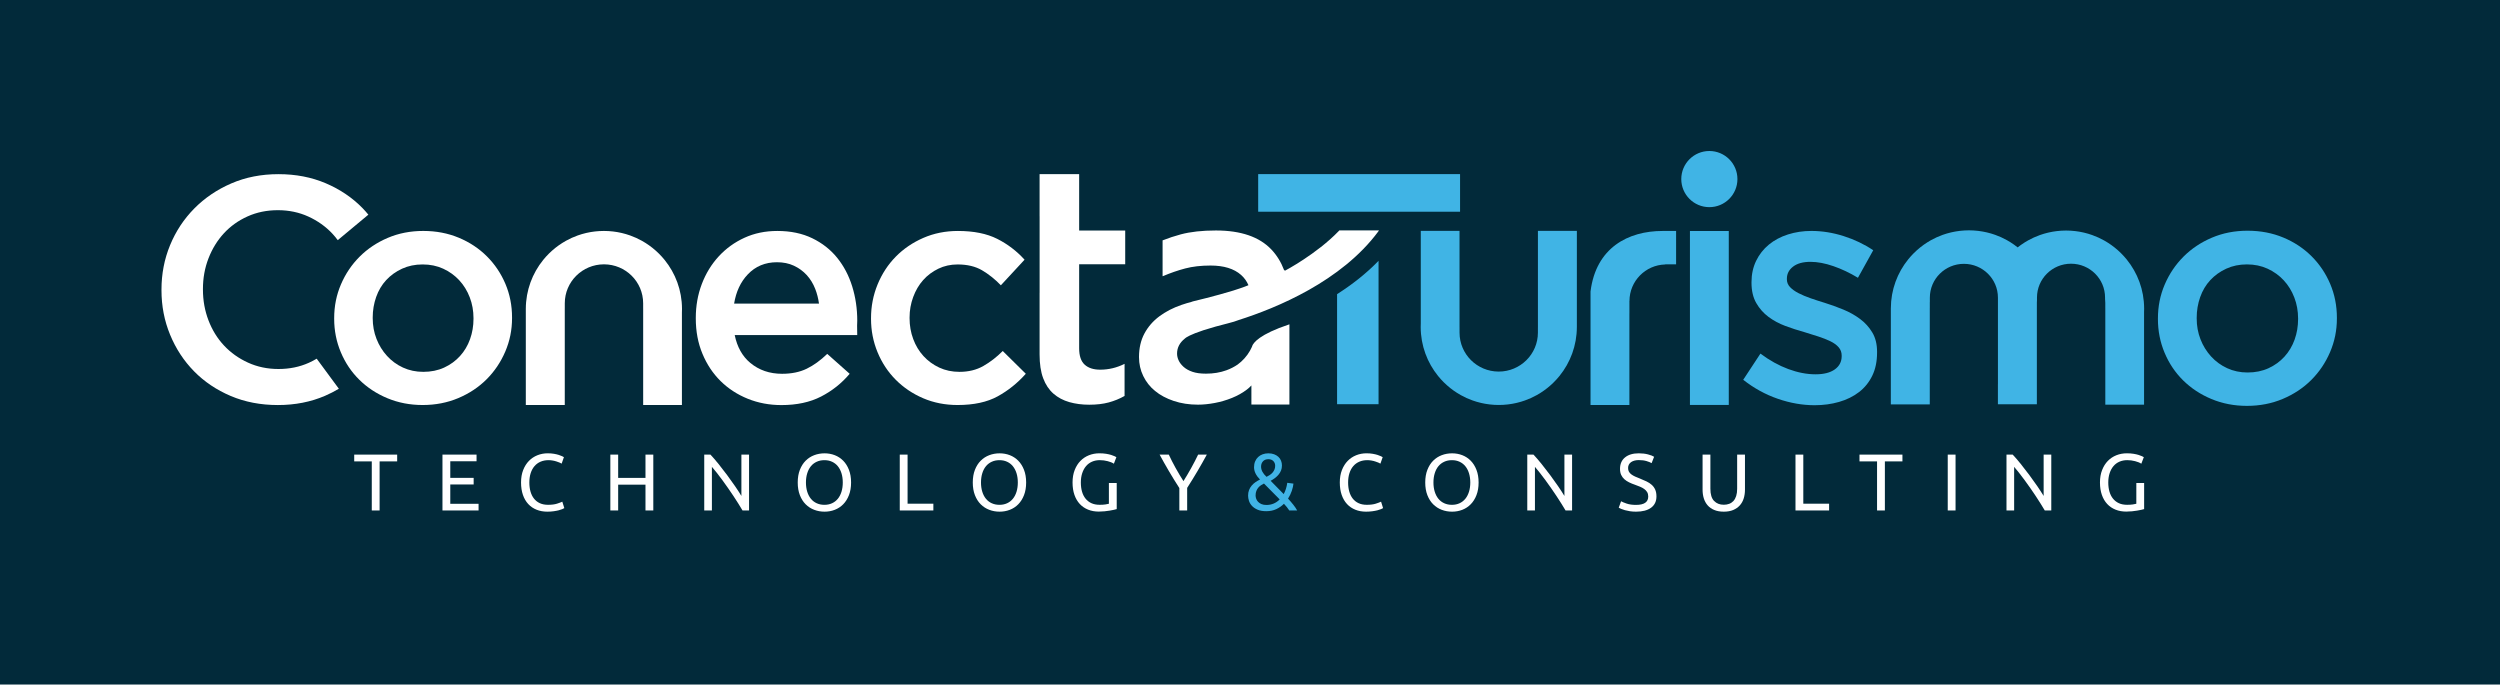 <svg xmlns="http://www.w3.org/2000/svg" xmlns:xlink="http://www.w3.org/1999/xlink" id="Capa_1" x="0px" y="0px" width="295px" height="80.779px" viewBox="0 0 295 80.779" xml:space="preserve">
<rect fill="#022A3A" width="295" height="80.779"></rect>
<path fill="#FFFFFF" d="M37.37,42.324c-0.296,0.176-0.604,0.34-0.927,0.485c-1.087,0.489-2.28,0.733-3.579,0.733  c-1.3,0-2.499-0.25-3.597-0.752c-1.1-0.501-2.042-1.172-2.829-2.014c-0.787-0.84-1.399-1.83-1.836-2.972  c-0.438-1.142-0.655-2.353-0.655-3.632v-0.075c0-1.28,0.217-2.483,0.655-3.613c0.438-1.128,1.043-2.113,1.817-2.954  c0.774-0.839,1.705-1.504,2.792-1.993c1.086-0.49,2.28-0.735,3.579-0.735s2.498,0.251,3.597,0.753  c1.099,0.503,2.042,1.173,2.829,2.013c0.228,0.244,0.439,0.501,0.639,0.771l3.613-3.008c-0.226-0.271-0.458-0.537-0.706-0.791  c-1.205-1.229-2.647-2.201-4.328-2.917c-1.681-0.715-3.537-1.072-5.569-1.072c-2.032,0-3.89,0.364-5.569,1.092  c-1.681,0.728-3.136,1.712-4.365,2.954s-2.182,2.684-2.859,4.327c-0.678,1.643-1.016,3.393-1.016,5.249v0.076  c0,1.856,0.338,3.606,1.016,5.249c0.677,1.643,1.618,3.081,2.822,4.308c1.204,1.23,2.646,2.202,4.327,2.917  c1.681,0.715,3.538,1.072,5.57,1.072c2.032,0,3.888-0.365,5.568-1.091c0.57-0.247,1.111-0.524,1.627-0.831L37.37,42.324z"></path>
<rect x="148.466" y="20.545" fill="#40B4E5" width="23.821" height="4.438"></rect>
<path fill="#40B4E5" d="M157.775,34.709v12.988h4.894V30.776C161.197,32.3,159.513,33.603,157.775,34.709z"></path>
<path fill="#FFFFFF" d="M161.213,27.186L161.213,27.186l-0.646,0v0h-2.524c-0.021,0.024-0.042,0.048-0.066,0.073  c-2.619,2.728-6.367,4.693-6.367,4.693l-0.046-0.092c-0.013,0.007-0.026,0.015-0.039,0.022c-0.353-0.941-0.854-1.758-1.506-2.444  c-1.421-1.494-3.601-2.241-6.542-2.241c-1.62,0-3.003,0.154-4.149,0.459c-0.724,0.194-1.438,0.433-2.143,0.708v4.198l0.012,0.035  c0.897-0.382,1.782-0.689,2.654-0.919c0.873-0.23,1.87-0.345,2.991-0.345c1.57,0,2.771,0.371,3.607,1.111  c0.377,0.334,0.665,0.739,0.869,1.21c-0.002,0-0.003,0.001-0.005,0.002c0,0-0.586,0.256-1.739,0.614  c-0.001,0.001-0.004,0.003-0.005,0.004c-2.124,0.658-4.873,1.306-4.873,1.306l-0.003,0.014c-0.434,0.115-0.86,0.241-1.273,0.383  c-1,0.345-1.873,0.795-2.619,1.352c-0.746,0.557-1.333,1.233-1.759,2.028c-0.426,0.796-0.639,1.725-0.639,2.783  c0,0.797,0.166,1.539,0.5,2.228c0.333,0.69,0.799,1.279,1.399,1.77c0.6,0.492,1.333,0.883,2.199,1.174s1.819,0.438,2.859,0.438  c0.612,0,1.272-0.066,1.978-0.198c0.707-0.134,1.386-0.332,2.039-0.598c0.653-0.265,1.233-0.589,1.74-0.974  c0.205-0.156,0.387-0.322,0.548-0.498v2.25h4.486v-9.463c-0.005,0.002-0.009,0.004-0.013,0.005c-3.526,1.175-4.243,2.172-4.386,2.57  c-0.002,0.015-0.002,0.031-0.004,0.046c-0.305,0.689-0.735,1.287-1.292,1.789c-0.13,0.118-0.27,0.23-0.414,0.337  c-0.396,0.27-0.834,0.498-1.322,0.675c-0.733,0.269-1.54,0.401-2.418,0.401c-0.636,0-1.167-0.072-1.594-0.219  c-0.427-0.146-0.775-0.34-1.045-0.583c-0.269-0.243-0.464-0.498-0.586-0.766c-0.123-0.267-0.184-0.534-0.184-0.802  c0-0.695,0.307-1.283,0.912-1.768l0.001,0c0,0,0.002-0.002,0.006-0.005c0.039-0.032,0.075-0.065,0.118-0.096  c0.003-0.002,0.006-0.004,0.01-0.007c0.024-0.017,0.05-0.032,0.075-0.049c0.347-0.217,1.24-0.652,3.419-1.258  c0.314-0.077,0.724-0.184,1.206-0.318c0.054-0.014,0.105-0.027,0.16-0.041c0.62-0.154,1.063-0.292,1.368-0.417  c4.455-1.415,12.128-4.57,16.477-10.46c0.024-0.041,0.048-0.079,0.072-0.119H161.213z"></path>
<path fill="#FFFFFF" d="M132.775,31.183v-3.98h-5.435v-4.392v-1.157v-1.109h-4.669v1.109v1.157v2.723h0.003v9.022h-0.003v7.267  c0,1.123,0.141,2.061,0.425,2.813c0.282,0.754,0.688,1.359,1.215,1.819c0.527,0.459,1.151,0.79,1.872,0.995  c0.72,0.203,1.502,0.306,2.345,0.306c0.867,0,1.632-0.089,2.296-0.268c0.663-0.178,1.288-0.434,1.875-0.766v-3.789  c-0.918,0.459-1.875,0.688-2.871,0.688c-0.791,0-1.403-0.197-1.837-0.593c-0.434-0.396-0.651-1.039-0.651-1.933v-9.914H132.775z"></path>
<g>
	<path fill="#FFFFFF" d="M46.866,53.644v0.8h-2.073v5.791h-0.923v-5.791h-2.073v-0.8H46.866z"></path>
	<path fill="#FFFFFF" d="M52.211,60.234v-6.591h4.022v0.79h-3.1v1.959h2.758v0.771h-2.758v2.282h3.338v0.789H52.211z"></path>
	<path fill="#FFFFFF" d="M64.583,60.377c-0.463,0-0.884-0.076-1.264-0.229c-0.381-0.151-0.708-0.373-0.98-0.665   c-0.272-0.291-0.483-0.651-0.632-1.08c-0.148-0.427-0.224-0.917-0.224-1.469s0.084-1.042,0.251-1.469   c0.169-0.43,0.396-0.789,0.681-1.08c0.285-0.292,0.618-0.513,0.999-0.666c0.38-0.152,0.786-0.228,1.217-0.228   c0.272,0,0.518,0.019,0.737,0.057c0.218,0.038,0.408,0.083,0.57,0.134c0.162,0.05,0.293,0.102,0.395,0.151   c0.102,0.052,0.171,0.089,0.209,0.113l-0.267,0.762c-0.057-0.038-0.14-0.079-0.247-0.124c-0.107-0.044-0.23-0.088-0.366-0.132   c-0.136-0.046-0.285-0.082-0.447-0.11c-0.161-0.028-0.324-0.043-0.489-0.043c-0.349,0-0.663,0.061-0.941,0.181   c-0.279,0.12-0.518,0.295-0.714,0.523c-0.197,0.228-0.347,0.506-0.452,0.833c-0.104,0.325-0.156,0.691-0.156,1.098   c0,0.394,0.046,0.752,0.138,1.074c0.092,0.324,0.23,0.602,0.414,0.832c0.184,0.232,0.414,0.412,0.689,0.538   c0.276,0.127,0.598,0.189,0.966,0.189c0.424,0,0.776-0.044,1.055-0.133c0.279-0.089,0.488-0.167,0.627-0.237l0.238,0.761   c-0.044,0.03-0.123,0.071-0.238,0.118c-0.114,0.048-0.256,0.094-0.427,0.139c-0.172,0.043-0.371,0.082-0.6,0.113   C65.097,60.36,64.85,60.377,64.583,60.377z"></path>
	<path fill="#FFFFFF" d="M76.167,53.644h0.923v6.591h-0.923V57.19h-3.224v3.044h-0.922v-6.591h0.922v2.749h3.224V53.644z"></path>
	<path fill="#FFFFFF" d="M87.617,60.234c-0.14-0.234-0.299-0.498-0.48-0.789c-0.18-0.293-0.375-0.595-0.585-0.908   c-0.208-0.314-0.426-0.633-0.651-0.956s-0.449-0.636-0.67-0.937c-0.223-0.301-0.438-0.585-0.647-0.852s-0.403-0.501-0.58-0.704   v5.146H83.1v-6.591h0.733c0.297,0.318,0.616,0.687,0.956,1.108c0.339,0.422,0.675,0.855,1.008,1.303   c0.333,0.447,0.647,0.886,0.941,1.316c0.295,0.432,0.543,0.815,0.747,1.152v-4.88h0.903v6.591H87.617z"></path>
	<path fill="#FFFFFF" d="M94.132,56.935c0-0.563,0.083-1.063,0.251-1.493s0.396-0.791,0.685-1.08   c0.289-0.288,0.624-0.505,1.008-0.651c0.384-0.146,0.791-0.218,1.223-0.218c0.424,0,0.826,0.072,1.203,0.218   c0.377,0.146,0.708,0.363,0.994,0.651c0.286,0.289,0.512,0.649,0.68,1.08c0.167,0.431,0.251,0.93,0.251,1.493   c0,0.564-0.084,1.062-0.251,1.493c-0.168,0.431-0.395,0.791-0.68,1.079c-0.285,0.288-0.617,0.506-0.994,0.651   c-0.376,0.146-0.778,0.219-1.203,0.219c-0.432,0-0.839-0.072-1.223-0.219c-0.384-0.146-0.719-0.363-1.008-0.651   s-0.517-0.648-0.685-1.079C94.216,57.996,94.132,57.499,94.132,56.935z M95.102,56.935c0,0.399,0.051,0.763,0.152,1.089   c0.102,0.327,0.245,0.604,0.433,0.832c0.187,0.229,0.416,0.405,0.685,0.527c0.27,0.124,0.572,0.186,0.907,0.186   c0.337,0,0.638-0.062,0.904-0.186c0.266-0.122,0.493-0.299,0.68-0.527c0.187-0.228,0.332-0.505,0.433-0.832   c0.101-0.326,0.152-0.689,0.152-1.089c0-0.4-0.051-0.763-0.152-1.089c-0.102-0.327-0.246-0.604-0.433-0.833   s-0.414-0.403-0.68-0.526c-0.266-0.125-0.567-0.187-0.904-0.187c-0.335,0-0.638,0.062-0.907,0.187   c-0.27,0.123-0.499,0.298-0.685,0.526c-0.188,0.229-0.331,0.506-0.433,0.833C95.152,56.172,95.102,56.534,95.102,56.935z"></path>
	<path fill="#FFFFFF" d="M110.137,59.436v0.799h-3.965v-6.591h0.922v5.792H110.137z"></path>
	<path fill="#FFFFFF" d="M114.788,56.935c0-0.563,0.084-1.063,0.252-1.493c0.168-0.431,0.396-0.791,0.685-1.08   c0.289-0.288,0.625-0.505,1.009-0.651c0.383-0.146,0.79-0.218,1.221-0.218c0.425,0,0.826,0.072,1.204,0.218   c0.377,0.146,0.708,0.363,0.993,0.651c0.286,0.289,0.512,0.649,0.681,1.08c0.168,0.431,0.252,0.93,0.252,1.493   c0,0.564-0.084,1.062-0.252,1.493c-0.168,0.431-0.395,0.791-0.681,1.079c-0.285,0.288-0.616,0.506-0.993,0.651   c-0.377,0.146-0.779,0.219-1.204,0.219c-0.431,0-0.838-0.072-1.221-0.219c-0.384-0.146-0.72-0.363-1.009-0.651   s-0.517-0.648-0.685-1.079C114.872,57.996,114.788,57.499,114.788,56.935z M115.757,56.935c0,0.399,0.051,0.763,0.152,1.089   c0.101,0.327,0.246,0.604,0.433,0.832c0.187,0.229,0.415,0.405,0.685,0.527c0.27,0.124,0.572,0.186,0.908,0.186   s0.638-0.062,0.903-0.186c0.267-0.122,0.493-0.299,0.68-0.527c0.188-0.228,0.332-0.505,0.433-0.832   c0.101-0.326,0.152-0.689,0.152-1.089c0-0.4-0.051-0.763-0.152-1.089c-0.102-0.327-0.246-0.604-0.433-0.833   c-0.187-0.229-0.414-0.403-0.68-0.526c-0.266-0.125-0.567-0.187-0.903-0.187s-0.639,0.062-0.908,0.187   c-0.27,0.123-0.498,0.298-0.685,0.526c-0.188,0.229-0.332,0.506-0.433,0.833C115.809,56.172,115.757,56.534,115.757,56.935z"></path>
	<path fill="#FFFFFF" d="M130.85,56.991h0.923v3.082c-0.076,0.025-0.186,0.054-0.328,0.085c-0.143,0.032-0.308,0.064-0.495,0.095   c-0.187,0.032-0.391,0.059-0.613,0.081s-0.447,0.034-0.675,0.034c-0.463,0-0.885-0.076-1.265-0.229   c-0.38-0.153-0.707-0.374-0.98-0.666c-0.272-0.291-0.483-0.649-0.632-1.075c-0.149-0.424-0.224-0.912-0.224-1.464   s0.084-1.042,0.252-1.469c0.167-0.43,0.395-0.789,0.679-1.08c0.286-0.292,0.621-0.513,1.004-0.666   c0.384-0.152,0.794-0.228,1.231-0.228c0.298,0,0.563,0.019,0.794,0.057s0.429,0.083,0.594,0.134c0.165,0.05,0.3,0.102,0.404,0.151   c0.104,0.052,0.176,0.089,0.214,0.113l-0.295,0.771c-0.184-0.121-0.428-0.221-0.732-0.299c-0.304-0.08-0.615-0.12-0.932-0.12   c-0.336,0-0.642,0.061-0.917,0.181s-0.511,0.295-0.704,0.523c-0.193,0.228-0.344,0.506-0.452,0.833   c-0.108,0.325-0.162,0.691-0.162,1.098c0,0.394,0.045,0.752,0.137,1.074c0.093,0.324,0.232,0.602,0.419,0.832   c0.187,0.232,0.418,0.412,0.694,0.538c0.276,0.127,0.601,0.189,0.975,0.189c0.267,0,0.494-0.014,0.681-0.043   c0.187-0.027,0.322-0.055,0.404-0.08V56.991z"></path>
	<path fill="#FFFFFF" d="M139.163,60.234v-2.644c-0.438-0.679-0.85-1.348-1.237-2.007s-0.751-1.306-1.093-1.94h1.084   c0.241,0.521,0.511,1.047,0.808,1.584c0.298,0.536,0.605,1.051,0.923,1.545c0.311-0.494,0.615-1.009,0.913-1.545   c0.297-0.537,0.57-1.063,0.818-1.584h1.027c-0.343,0.635-0.707,1.279-1.094,1.936s-0.795,1.32-1.227,1.992v2.663H139.163z"></path>
	<path fill="#40B4E5" d="M147.274,58.483c0-0.246,0.038-0.466,0.114-0.659c0.076-0.194,0.179-0.369,0.309-0.522   c0.13-0.156,0.28-0.293,0.452-0.41c0.171-0.117,0.349-0.22,0.533-0.309c-0.47-0.47-0.705-0.954-0.705-1.455   c0-0.254,0.043-0.481,0.129-0.685c0.085-0.203,0.202-0.375,0.352-0.514c0.148-0.14,0.326-0.247,0.532-0.323s0.433-0.114,0.68-0.114   c0.253,0,0.481,0.038,0.681,0.114s0.367,0.178,0.503,0.304c0.138,0.127,0.24,0.279,0.31,0.457c0.07,0.178,0.105,0.364,0.105,0.561   c0,0.222-0.037,0.422-0.11,0.599c-0.072,0.178-0.17,0.34-0.295,0.486c-0.123,0.146-0.265,0.278-0.423,0.399   c-0.158,0.119-0.326,0.228-0.504,0.322l1.541,1.569c0.215-0.399,0.355-0.843,0.418-1.331l0.732,0.095   c-0.025,0.261-0.091,0.544-0.195,0.852c-0.104,0.307-0.252,0.614-0.442,0.918c0.223,0.24,0.427,0.478,0.613,0.713   c0.188,0.234,0.342,0.463,0.462,0.685h-0.932c-0.076-0.126-0.17-0.257-0.28-0.39c-0.111-0.134-0.228-0.267-0.349-0.399   c-0.26,0.26-0.56,0.471-0.903,0.632c-0.341,0.162-0.735,0.242-1.179,0.242c-0.412,0-0.755-0.059-1.026-0.176   c-0.273-0.116-0.494-0.266-0.662-0.446s-0.287-0.379-0.357-0.595C147.309,58.888,147.274,58.681,147.274,58.483z M148.159,58.465   c0,0.114,0.022,0.238,0.066,0.372c0.044,0.132,0.117,0.255,0.219,0.366c0.102,0.11,0.233,0.202,0.395,0.275   c0.162,0.073,0.363,0.109,0.604,0.109c0.311,0,0.597-0.057,0.86-0.172c0.263-0.113,0.495-0.275,0.699-0.484l-1.854-1.874   c-0.114,0.058-0.23,0.124-0.348,0.2c-0.116,0.076-0.224,0.17-0.318,0.28c-0.095,0.111-0.173,0.243-0.232,0.396   C148.189,58.085,148.159,58.264,148.159,58.465z M150.47,54.956c0-0.216-0.071-0.397-0.213-0.547   c-0.144-0.148-0.339-0.224-0.586-0.224c-0.279,0-0.492,0.085-0.642,0.253s-0.223,0.376-0.223,0.622   c0,0.413,0.215,0.814,0.646,1.208c0.14-0.069,0.271-0.146,0.395-0.228c0.124-0.083,0.232-0.178,0.324-0.285   c0.092-0.108,0.165-0.228,0.219-0.357S150.47,55.122,150.47,54.956z"></path>
	<path fill="#FFFFFF" d="M161.196,60.377c-0.462,0-0.883-0.076-1.264-0.229c-0.38-0.151-0.707-0.373-0.979-0.665   c-0.272-0.291-0.483-0.651-0.633-1.08c-0.148-0.427-0.223-0.917-0.223-1.469s0.083-1.042,0.251-1.469   c0.169-0.43,0.396-0.789,0.681-1.08c0.285-0.292,0.619-0.513,0.999-0.666c0.38-0.152,0.785-0.228,1.217-0.228   c0.272,0,0.518,0.019,0.737,0.057c0.219,0.038,0.408,0.083,0.57,0.134c0.162,0.05,0.293,0.102,0.395,0.151   c0.102,0.052,0.171,0.089,0.209,0.113l-0.266,0.762c-0.057-0.038-0.14-0.079-0.248-0.124c-0.107-0.044-0.229-0.088-0.365-0.132   c-0.136-0.046-0.286-0.082-0.447-0.11c-0.162-0.028-0.324-0.043-0.49-0.043c-0.349,0-0.662,0.061-0.94,0.181   c-0.279,0.12-0.518,0.295-0.714,0.523c-0.197,0.228-0.348,0.506-0.452,0.833c-0.104,0.325-0.156,0.691-0.156,1.098   c0,0.394,0.046,0.752,0.138,1.074c0.092,0.324,0.23,0.602,0.413,0.832c0.184,0.232,0.414,0.412,0.69,0.538   c0.275,0.127,0.597,0.189,0.964,0.189c0.426,0,0.777-0.044,1.057-0.133c0.278-0.089,0.488-0.167,0.627-0.237l0.238,0.761   c-0.045,0.03-0.123,0.071-0.238,0.118c-0.113,0.048-0.256,0.094-0.427,0.139c-0.172,0.043-0.371,0.082-0.6,0.113   S161.464,60.377,161.196,60.377z"></path>
	<path fill="#FFFFFF" d="M168.178,56.935c0-0.563,0.084-1.063,0.252-1.493s0.396-0.791,0.686-1.08   c0.288-0.288,0.623-0.505,1.007-0.651c0.385-0.146,0.791-0.218,1.223-0.218c0.425,0,0.825,0.072,1.204,0.218   c0.376,0.146,0.707,0.363,0.992,0.651c0.285,0.289,0.513,0.649,0.68,1.08c0.169,0.431,0.253,0.93,0.253,1.493   c0,0.564-0.084,1.062-0.253,1.493c-0.167,0.431-0.395,0.791-0.68,1.079s-0.616,0.506-0.992,0.651   c-0.379,0.146-0.779,0.219-1.204,0.219c-0.432,0-0.838-0.072-1.223-0.219c-0.384-0.146-0.719-0.363-1.007-0.651   c-0.29-0.288-0.518-0.648-0.686-1.079C168.262,57.996,168.178,57.499,168.178,56.935z M169.147,56.935   c0,0.399,0.051,0.763,0.153,1.089c0.101,0.327,0.244,0.604,0.432,0.832c0.188,0.229,0.416,0.405,0.686,0.527   c0.269,0.124,0.571,0.186,0.907,0.186s0.638-0.062,0.904-0.186c0.266-0.122,0.492-0.299,0.68-0.527   c0.187-0.228,0.331-0.505,0.433-0.832c0.102-0.326,0.152-0.689,0.152-1.089c0-0.4-0.051-0.763-0.152-1.089   c-0.102-0.327-0.246-0.604-0.433-0.833c-0.188-0.229-0.414-0.403-0.68-0.526c-0.267-0.125-0.568-0.187-0.904-0.187   s-0.639,0.062-0.907,0.187c-0.27,0.123-0.498,0.298-0.686,0.526s-0.331,0.506-0.432,0.833   C169.198,56.172,169.147,56.534,169.147,56.935z"></path>
	<path fill="#FFFFFF" d="M184.735,60.234c-0.14-0.234-0.3-0.498-0.481-0.789c-0.179-0.293-0.375-0.595-0.584-0.908   c-0.209-0.314-0.426-0.633-0.651-0.956c-0.225-0.323-0.449-0.636-0.67-0.937c-0.223-0.301-0.438-0.585-0.647-0.852   s-0.402-0.501-0.579-0.704v5.146h-0.904v-6.591h0.732c0.298,0.318,0.617,0.687,0.955,1.108c0.34,0.422,0.675,0.855,1.009,1.303   c0.333,0.447,0.646,0.886,0.941,1.316c0.295,0.432,0.543,0.815,0.746,1.152v-4.88h0.904v6.591H184.735z"></path>
	<path fill="#FFFFFF" d="M193.047,59.578c0.964,0,1.445-0.33,1.445-0.989c0-0.203-0.043-0.376-0.128-0.518   c-0.086-0.144-0.201-0.267-0.348-0.371c-0.146-0.104-0.312-0.195-0.499-0.271c-0.187-0.076-0.385-0.152-0.594-0.229   c-0.241-0.082-0.469-0.175-0.686-0.281c-0.215-0.104-0.402-0.227-0.562-0.37c-0.157-0.142-0.283-0.313-0.375-0.508   c-0.092-0.197-0.138-0.436-0.138-0.714c0-0.577,0.196-1.027,0.59-1.35c0.393-0.324,0.935-0.485,1.626-0.485   c0.399,0,0.763,0.042,1.088,0.128c0.328,0.086,0.566,0.18,0.719,0.28l-0.295,0.752c-0.133-0.083-0.331-0.163-0.595-0.243   c-0.262-0.079-0.568-0.118-0.917-0.118c-0.178,0-0.342,0.019-0.495,0.057c-0.151,0.038-0.285,0.096-0.398,0.172   c-0.114,0.075-0.205,0.171-0.271,0.29c-0.066,0.117-0.1,0.254-0.1,0.413c0,0.178,0.034,0.327,0.104,0.446   c0.069,0.121,0.168,0.228,0.294,0.318c0.128,0.093,0.274,0.177,0.443,0.253c0.167,0.076,0.354,0.152,0.556,0.229   c0.285,0.114,0.547,0.228,0.784,0.342c0.238,0.114,0.444,0.251,0.619,0.409c0.174,0.158,0.309,0.347,0.404,0.565   c0.095,0.219,0.143,0.484,0.143,0.794c0,0.577-0.211,1.021-0.633,1.332c-0.422,0.312-1.017,0.466-1.783,0.466   c-0.261,0-0.499-0.018-0.719-0.053c-0.218-0.034-0.413-0.076-0.584-0.123c-0.172-0.048-0.318-0.098-0.442-0.152   c-0.123-0.053-0.221-0.1-0.29-0.138l0.276-0.761c0.146,0.082,0.367,0.174,0.665,0.275S192.615,59.578,193.047,59.578z"></path>
	<path fill="#FFFFFF" d="M203.403,60.377c-0.431,0-0.805-0.066-1.122-0.2c-0.317-0.133-0.577-0.314-0.779-0.546   c-0.203-0.232-0.354-0.506-0.452-0.822c-0.099-0.317-0.146-0.66-0.146-1.027v-4.138h0.923v4.033c0,0.659,0.145,1.138,0.437,1.436   c0.291,0.298,0.671,0.447,1.141,0.447c0.234,0,0.449-0.037,0.643-0.109c0.192-0.073,0.358-0.186,0.5-0.338   c0.138-0.153,0.246-0.348,0.322-0.585s0.114-0.521,0.114-0.851v-4.033h0.923v4.138c0,0.367-0.049,0.71-0.148,1.027   c-0.097,0.316-0.25,0.59-0.456,0.822c-0.206,0.231-0.466,0.413-0.778,0.546C204.207,60.311,203.835,60.377,203.403,60.377z"></path>
	<path fill="#FFFFFF" d="M215.834,59.436v0.799h-3.966v-6.591h0.922v5.792H215.834z"></path>
	<path fill="#FFFFFF" d="M224.487,53.644v0.8h-2.072v5.791h-0.923v-5.791h-2.073v-0.8H224.487z"></path>
	<path fill="#FFFFFF" d="M229.833,53.644h0.922v6.591h-0.922V53.644z"></path>
	<path fill="#FFFFFF" d="M241.283,60.234c-0.14-0.234-0.3-0.498-0.481-0.789c-0.181-0.293-0.375-0.595-0.584-0.908   c-0.21-0.314-0.427-0.633-0.651-0.956c-0.226-0.323-0.448-0.636-0.671-0.937s-0.437-0.585-0.647-0.852   c-0.209-0.267-0.402-0.501-0.58-0.704v5.146h-0.903v-6.591h0.732c0.299,0.318,0.617,0.687,0.956,1.108s0.675,0.855,1.008,1.303   s0.646,0.886,0.942,1.316c0.295,0.432,0.542,0.815,0.746,1.152v-4.88h0.902v6.591H241.283z"></path>
	<path fill="#FFFFFF" d="M252.086,56.991h0.922v3.082c-0.076,0.025-0.185,0.054-0.327,0.085c-0.144,0.032-0.309,0.064-0.495,0.095   c-0.187,0.032-0.392,0.059-0.613,0.081s-0.447,0.034-0.676,0.034c-0.463,0-0.884-0.076-1.264-0.229   c-0.381-0.153-0.708-0.374-0.98-0.666c-0.273-0.291-0.483-0.649-0.632-1.075c-0.149-0.424-0.225-0.912-0.225-1.464   s0.085-1.042,0.253-1.469c0.168-0.43,0.396-0.789,0.68-1.08c0.285-0.292,0.62-0.513,1.004-0.666   c0.384-0.152,0.793-0.228,1.231-0.228c0.298,0,0.563,0.019,0.794,0.057s0.43,0.083,0.594,0.134c0.166,0.05,0.3,0.102,0.404,0.151   c0.105,0.052,0.176,0.089,0.215,0.113l-0.295,0.771c-0.184-0.121-0.428-0.221-0.732-0.299c-0.305-0.08-0.615-0.12-0.932-0.12   c-0.337,0-0.642,0.061-0.918,0.181s-0.511,0.295-0.704,0.523c-0.193,0.228-0.344,0.506-0.452,0.833   c-0.107,0.325-0.161,0.691-0.161,1.098c0,0.394,0.046,0.752,0.138,1.074c0.092,0.324,0.232,0.602,0.419,0.832   c0.187,0.232,0.418,0.412,0.694,0.538c0.275,0.127,0.601,0.189,0.975,0.189c0.266,0,0.492-0.014,0.68-0.043   c0.188-0.027,0.321-0.055,0.404-0.08V56.991z"></path>
</g>
<path fill="#FFFFFF" d="M49.871,47.792c-1.491,0-2.876-0.268-4.156-0.801c-1.28-0.533-2.386-1.262-3.318-2.181  c-0.932-0.919-1.658-2-2.181-3.244c-0.522-1.241-0.783-2.559-0.783-3.951v-0.074c0-1.417,0.267-2.746,0.802-3.989  c0.534-1.244,1.267-2.33,2.199-3.262c0.932-0.933,2.038-1.671,3.318-2.218c1.28-0.547,2.678-0.82,4.194-0.82  c1.516,0,2.914,0.268,4.194,0.802c1.28,0.535,2.385,1.267,3.317,2.199c0.932,0.932,1.66,2.013,2.181,3.244  c0.522,1.23,0.783,2.554,0.783,3.97v0.075c0,1.392-0.268,2.708-0.802,3.951c-0.534,1.243-1.267,2.33-2.199,3.263  s-2.044,1.672-3.336,2.218C52.792,47.519,51.387,47.792,49.871,47.792z M49.946,43.878c0.913,0,1.734-0.168,2.463-0.503  c0.728-0.336,1.352-0.789,1.871-1.36s0.915-1.236,1.186-1.995c0.271-0.757,0.407-1.559,0.407-2.405v-0.074  c0-0.87-0.149-1.69-0.444-2.46c-0.296-0.771-0.711-1.441-1.241-2.013c-0.531-0.572-1.161-1.025-1.89-1.362  c-0.729-0.334-1.537-0.502-2.426-0.502c-0.89,0-1.698,0.168-2.427,0.502c-0.729,0.337-1.353,0.783-1.871,1.342  c-0.519,0.56-0.914,1.226-1.186,1.995c-0.272,0.771-0.408,1.579-0.408,2.423v0.075c0,0.87,0.148,1.684,0.445,2.441  c0.295,0.759,0.709,1.43,1.241,2.013c0.531,0.585,1.161,1.044,1.889,1.38C48.285,43.71,49.082,43.878,49.946,43.878z"></path>
<path fill="#40B4E5" d="M199.412,27.258h4.583v20.524h-4.583V27.258z"></path>
<path fill="#40B4E5" d="M214.123,47.816c-1.429,0-2.876-0.252-4.343-0.759c-1.467-0.506-2.826-1.254-4.08-2.242l2.031-3.089  c1.077,0.803,2.173,1.41,3.289,1.824c1.115,0.412,2.188,0.619,3.216,0.619c0.978,0,1.735-0.194,2.275-0.581  c0.538-0.388,0.807-0.907,0.807-1.558v-0.075c0-0.375-0.118-0.699-0.356-0.975c-0.238-0.274-0.564-0.512-0.978-0.712  c-0.414-0.2-0.89-0.389-1.43-0.564c-0.538-0.174-1.096-0.35-1.673-0.524c-0.727-0.2-1.46-0.438-2.198-0.712  c-0.74-0.275-1.404-0.632-1.994-1.07c-0.589-0.438-1.071-0.981-1.447-1.632c-0.376-0.65-0.564-1.451-0.564-2.401V33.29  c0-0.925,0.183-1.762,0.546-2.513s0.865-1.388,1.504-1.914c0.64-0.525,1.391-0.925,2.256-1.2c0.864-0.275,1.785-0.413,2.764-0.413  c1.254,0,2.52,0.203,3.799,0.608c1.276,0.405,2.442,0.962,3.495,1.671l-1.804,3.249c-0.953-0.577-1.919-1.035-2.896-1.373  c-0.978-0.338-1.881-0.508-2.707-0.508c-0.878,0-1.561,0.188-2.049,0.563c-0.49,0.376-0.733,0.851-0.733,1.426v0.075  c0,0.351,0.124,0.657,0.376,0.92c0.249,0.262,0.582,0.5,0.996,0.712c0.414,0.213,0.89,0.413,1.429,0.601  c0.538,0.188,1.097,0.369,1.674,0.544c0.727,0.226,1.453,0.489,2.18,0.788c0.728,0.3,1.385,0.669,1.974,1.107  c0.59,0.438,1.072,0.969,1.448,1.595s0.564,1.388,0.564,2.288v0.074c0,1.052-0.188,1.965-0.564,2.74s-0.896,1.419-1.561,1.932  s-1.447,0.9-2.35,1.162C216.115,47.686,215.151,47.816,214.123,47.816z"></path>
<path fill="#40B4E5" d="M265.138,47.893c-1.5,0-2.896-0.27-4.183-0.807c-1.288-0.536-2.4-1.269-3.339-2.194  c-0.938-0.925-1.669-2.013-2.194-3.263c-0.525-1.25-0.787-2.576-0.787-3.977v-0.074c0-1.426,0.268-2.763,0.806-4.014  c0.537-1.25,1.275-2.343,2.213-3.282s2.05-1.682,3.339-2.232c1.287-0.549,2.693-0.825,4.219-0.825c1.526,0,2.933,0.269,4.221,0.806  c1.288,0.538,2.401,1.276,3.339,2.213c0.938,0.938,1.669,2.025,2.193,3.263c0.525,1.238,0.788,2.57,0.788,3.995v0.076  c0,1.401-0.269,2.726-0.807,3.976c-0.538,1.251-1.275,2.344-2.213,3.281c-0.938,0.938-2.057,1.683-3.357,2.232  C268.075,47.617,266.662,47.893,265.138,47.893z M265.211,43.954c0.919,0,1.746-0.169,2.479-0.507  c0.733-0.337,1.361-0.793,1.882-1.368c0.522-0.575,0.92-1.244,1.193-2.007c0.273-0.763,0.41-1.569,0.41-2.42v-0.074  c0-0.875-0.149-1.7-0.447-2.477c-0.298-0.774-0.714-1.45-1.249-2.025c-0.533-0.575-1.168-1.031-1.901-1.369  c-0.733-0.337-1.547-0.507-2.44-0.507c-0.896,0-1.71,0.169-2.443,0.507c-0.731,0.338-1.359,0.788-1.882,1.351  c-0.521,0.562-0.92,1.232-1.193,2.006c-0.273,0.775-0.409,1.589-0.409,2.438v0.076c0,0.875,0.149,1.694,0.447,2.457  c0.298,0.763,0.714,1.438,1.248,2.026c0.535,0.587,1.169,1.05,1.902,1.387C263.541,43.785,264.342,43.954,265.211,43.954z"></path>
<circle fill="#40B4E5" cx="201.704" cy="21.131" r="3.313"></circle>
<path fill="#FFFFFF" d="M112.994,47.792c-1.466,0-2.82-0.267-4.064-0.8c-1.243-0.534-2.321-1.262-3.236-2.182  c-0.914-0.919-1.628-1.999-2.142-3.242c-0.514-1.243-0.771-2.56-0.771-3.952v-0.074c0-1.391,0.257-2.715,0.771-3.97  c0.514-1.254,1.228-2.348,2.142-3.28c0.915-0.932,2-1.67,3.255-2.218c1.255-0.546,2.616-0.82,4.083-0.82  c1.864,0,3.411,0.312,4.641,0.933s2.305,1.441,3.224,2.459l-2.795,3.019c-0.696-0.72-1.436-1.31-2.218-1.77  c-0.783-0.46-1.746-0.689-2.889-0.689c-0.82,0-1.578,0.167-2.273,0.503c-0.696,0.336-1.293,0.783-1.79,1.342  c-0.498,0.559-0.889,1.224-1.174,1.994c-0.286,0.771-0.429,1.578-0.429,2.423v0.075c0,0.87,0.143,1.689,0.429,2.46  c0.285,0.77,0.689,1.441,1.211,2.012c0.522,0.572,1.143,1.026,1.864,1.361c0.72,0.335,1.515,0.503,2.385,0.503  c1.068,0,2.007-0.229,2.814-0.689c0.807-0.46,1.572-1.05,2.292-1.771l2.721,2.685c-0.969,1.093-2.075,1.981-3.317,2.664  C116.486,47.451,114.908,47.792,112.994,47.792z"></path>
<path fill="#FFFFFF" d="M101.138,38.422c0.011-0.198,0.018-0.393,0.018-0.58c0-1.417-0.199-2.765-0.596-4.045  c-0.398-1.28-0.988-2.404-1.771-3.374c-0.783-0.969-1.765-1.74-2.946-2.312c-1.181-0.571-2.554-0.858-4.12-0.858  c-1.417,0-2.71,0.268-3.878,0.803c-1.169,0.534-2.182,1.268-3.039,2.199c-0.858,0.932-1.523,2.021-1.995,3.263  c-0.472,1.243-0.708,2.573-0.708,3.989v0.075c0,1.516,0.26,2.902,0.783,4.157c0.521,1.257,1.236,2.331,2.144,3.227  c0.907,0.894,1.976,1.59,3.206,2.087c1.231,0.497,2.554,0.746,3.971,0.746c1.814,0,3.375-0.335,4.68-1.007  c1.305-0.671,2.429-1.565,3.374-2.685l-2.647-2.35c-0.796,0.771-1.603,1.355-2.424,1.753c-0.819,0.397-1.789,0.597-2.908,0.597  c-1.467,0-2.716-0.429-3.748-1.286c-0.938-0.78-1.549-1.877-1.839-3.285h14.458C101.153,39.146,101.147,38.773,101.138,38.422z   M88.236,32.38c0.907-0.958,2.058-1.436,3.449-1.436c0.746,0,1.411,0.137,1.995,0.41c0.584,0.274,1.087,0.64,1.51,1.1  c0.423,0.46,0.759,1.007,1.008,1.641c0.213,0.544,0.358,1.124,0.444,1.733H86.625C86.854,34.425,87.388,33.273,88.236,32.38z"></path>
<path fill="#FFFFFF" d="M66.643,47.793v-2.229c0,0,0,0,0,0v-9.143c0-0.014,0.001-0.025,0.002-0.038v-0.596  c0-2.538,2.07-4.596,4.624-4.596c2.553,0,4.623,2.058,4.623,4.596v0.593c0,0.013,0.002,0.026,0.002,0.04v11.372h4.572V36.875  c0.006-0.136,0.01-0.271,0.01-0.408c0-0.015,0-0.028,0-0.043c-0.01-2.18-0.777-4.179-2.051-5.752l0,0  c-0.42-0.519-0.896-0.991-1.418-1.408c-0.007-0.006-0.015-0.012-0.022-0.018c-0.12-0.095-0.243-0.188-0.368-0.276  c-0.014-0.01-0.028-0.021-0.042-0.031c-0.122-0.086-0.245-0.168-0.371-0.249c-0.014-0.009-0.029-0.019-0.044-0.028  c-0.131-0.083-0.265-0.163-0.401-0.239c-0.007-0.004-0.015-0.008-0.021-0.012c-0.44-0.244-0.901-0.454-1.381-0.626  c-0.005-0.001-0.011-0.003-0.017-0.005c-0.147-0.052-0.297-0.101-0.448-0.146c-0.028-0.009-0.056-0.017-0.084-0.024  c-0.131-0.038-0.262-0.072-0.395-0.104c-0.036-0.009-0.074-0.017-0.11-0.026c-0.127-0.028-0.255-0.054-0.384-0.078  c-0.039-0.008-0.078-0.014-0.116-0.021c-0.132-0.021-0.267-0.041-0.401-0.057c-0.034-0.005-0.067-0.009-0.101-0.013  c-0.155-0.018-0.312-0.03-0.468-0.04c-0.013-0.001-0.026-0.002-0.039-0.003c-0.176-0.01-0.354-0.015-0.532-0.015  c-0.179,0-0.355,0.005-0.531,0.015c-0.013,0.001-0.026,0.002-0.04,0.003c-0.156,0.01-0.313,0.022-0.467,0.04  c-0.034,0.004-0.067,0.008-0.102,0.013c-0.134,0.016-0.269,0.036-0.401,0.057c-0.039,0.007-0.077,0.014-0.116,0.021  c-0.129,0.023-0.258,0.05-0.384,0.078c-0.037,0.009-0.074,0.017-0.11,0.026c-0.133,0.032-0.265,0.066-0.395,0.104  c-0.028,0.008-0.056,0.016-0.083,0.024c-0.152,0.044-0.302,0.093-0.45,0.146c-0.005,0.001-0.01,0.003-0.016,0.005  c-0.48,0.172-0.942,0.382-1.382,0.627c-0.006,0.003-0.012,0.007-0.02,0.011c-0.136,0.077-0.271,0.156-0.403,0.24  c-0.014,0.009-0.029,0.018-0.042,0.027c-0.127,0.08-0.25,0.164-0.373,0.25c-0.014,0.01-0.027,0.019-0.042,0.029  c-0.125,0.089-0.248,0.182-0.37,0.278c-0.006,0.005-0.013,0.011-0.02,0.016c-0.521,0.417-0.998,0.889-1.418,1.408h0  c-1.277,1.578-2.045,3.584-2.051,5.772h0V36.2l0,0v11.593H66.643z"></path>
<path fill="#40B4E5" d="M181.475,27.244v2.229l0,0v9.144c0,0.012-0.002,0.024-0.002,0.038v0.595c0,2.538-2.07,4.596-4.624,4.596  s-4.623-2.058-4.623-4.596v-0.593c0-0.014-0.002-0.026-0.002-0.04V27.244h-4.572v10.918c-0.006,0.136-0.01,0.271-0.01,0.409  c0,0.014,0,0.028,0,0.042c0.01,2.18,0.776,4.18,2.051,5.753l0,0c0.421,0.52,0.896,0.991,1.418,1.407  c0.007,0.007,0.015,0.013,0.021,0.019c0.121,0.095,0.243,0.188,0.368,0.276c0.014,0.011,0.028,0.021,0.043,0.031  c0.121,0.086,0.244,0.169,0.37,0.248c0.015,0.01,0.028,0.02,0.044,0.028c0.131,0.083,0.266,0.163,0.4,0.239  c0.008,0.004,0.016,0.008,0.021,0.012c0.439,0.245,0.9,0.455,1.381,0.625c0.006,0.002,0.012,0.004,0.018,0.006  c0.146,0.054,0.297,0.103,0.448,0.146c0.028,0.008,0.056,0.016,0.083,0.023c0.131,0.038,0.263,0.072,0.396,0.104  c0.036,0.011,0.073,0.019,0.11,0.026c0.127,0.028,0.256,0.055,0.384,0.079c0.038,0.007,0.078,0.014,0.116,0.02  c0.133,0.023,0.268,0.041,0.402,0.059c0.033,0.004,0.066,0.009,0.101,0.013c0.154,0.018,0.311,0.031,0.468,0.04  c0.013,0.001,0.026,0.003,0.038,0.004c0.177,0.01,0.354,0.015,0.532,0.015s0.356-0.005,0.532-0.015  c0.013-0.001,0.025-0.003,0.038-0.004c0.157-0.009,0.313-0.022,0.468-0.04c0.033-0.004,0.067-0.009,0.102-0.013  c0.135-0.018,0.269-0.035,0.4-0.059c0.039-0.006,0.078-0.013,0.117-0.02c0.129-0.024,0.257-0.051,0.385-0.079  c0.036-0.008,0.073-0.016,0.109-0.026c0.133-0.031,0.265-0.065,0.396-0.104c0.027-0.008,0.056-0.016,0.083-0.023  c0.152-0.044,0.301-0.093,0.449-0.146c0.006-0.002,0.011-0.004,0.016-0.006c0.48-0.17,0.942-0.381,1.382-0.625  c0.007-0.004,0.013-0.008,0.02-0.011c0.137-0.077,0.271-0.157,0.404-0.241c0.014-0.008,0.027-0.018,0.041-0.025  c0.126-0.081,0.251-0.164,0.372-0.251c0.014-0.01,0.027-0.02,0.041-0.029c0.126-0.09,0.249-0.183,0.37-0.278  c0.006-0.005,0.014-0.011,0.021-0.017c0.521-0.416,0.997-0.889,1.418-1.408l0,0c1.278-1.578,2.046-3.584,2.051-5.772h0.001v0.244  l0,0V27.244H181.475z"></path>
<path fill="#40B4E5" d="M253.008,36.379c-0.01-2.18-0.776-4.18-2.051-5.753l0,0c-0.421-0.518-0.896-0.99-1.418-1.408  c-0.007-0.006-0.015-0.011-0.021-0.017c-0.121-0.095-0.243-0.188-0.368-0.277c-0.014-0.01-0.028-0.021-0.043-0.03  c-0.121-0.086-0.244-0.169-0.37-0.249c-0.015-0.009-0.028-0.019-0.044-0.028c-0.132-0.083-0.266-0.163-0.402-0.239  c-0.006-0.004-0.014-0.008-0.02-0.012c-0.44-0.245-0.901-0.455-1.382-0.626c-0.005-0.002-0.011-0.004-0.017-0.006  c-0.146-0.052-0.297-0.101-0.448-0.146c-0.028-0.009-0.056-0.016-0.084-0.024c-0.13-0.037-0.262-0.072-0.396-0.104  c-0.036-0.008-0.073-0.017-0.109-0.026c-0.127-0.028-0.256-0.055-0.385-0.078c-0.038-0.007-0.077-0.015-0.116-0.021  c-0.133-0.022-0.267-0.042-0.401-0.058c-0.033-0.004-0.066-0.009-0.101-0.012c-0.155-0.018-0.312-0.032-0.468-0.041  c-0.014-0.001-0.026-0.002-0.039-0.003c-0.176-0.01-0.353-0.016-0.531-0.016s-0.356,0.006-0.532,0.016  c-0.013,0-0.025,0.002-0.038,0.003c-0.158,0.009-0.313,0.023-0.468,0.041c-0.035,0.003-0.067,0.008-0.102,0.012  c-0.135,0.016-0.269,0.036-0.401,0.058c-0.039,0.006-0.077,0.014-0.116,0.021c-0.129,0.023-0.258,0.05-0.385,0.078  c-0.036,0.009-0.073,0.018-0.109,0.026c-0.134,0.032-0.266,0.067-0.396,0.104c-0.028,0.009-0.056,0.016-0.083,0.024  c-0.152,0.045-0.301,0.093-0.45,0.146c-0.005,0.002-0.011,0.003-0.016,0.006c-0.479,0.171-0.941,0.381-1.381,0.626  c-0.007,0.004-0.014,0.008-0.02,0.011c-0.137,0.077-0.271,0.157-0.404,0.24c-0.014,0.009-0.027,0.019-0.041,0.027  c-0.126,0.081-0.251,0.164-0.372,0.25c-0.014,0.01-0.027,0.02-0.042,0.029c-0.121,0.087-0.24,0.177-0.356,0.269  c-0.001,0-0.002-0.001-0.002-0.001c-0.009-0.006-0.017-0.012-0.023-0.018c-0.12-0.095-0.242-0.188-0.367-0.277  c-0.015-0.01-0.029-0.021-0.043-0.031c-0.121-0.086-0.245-0.168-0.37-0.248c-0.015-0.009-0.029-0.02-0.044-0.028  c-0.132-0.083-0.265-0.163-0.401-0.239c-0.008-0.004-0.014-0.008-0.021-0.012c-0.439-0.245-0.902-0.455-1.382-0.626  c-0.005-0.002-0.011-0.004-0.016-0.005c-0.148-0.053-0.298-0.101-0.449-0.146c-0.027-0.009-0.057-0.016-0.084-0.023  c-0.13-0.038-0.263-0.073-0.395-0.104c-0.036-0.009-0.073-0.017-0.11-0.025c-0.128-0.029-0.256-0.055-0.384-0.079  c-0.04-0.006-0.078-0.013-0.117-0.02c-0.133-0.023-0.267-0.041-0.401-0.059c-0.033-0.004-0.067-0.009-0.101-0.012  c-0.155-0.018-0.311-0.032-0.468-0.041c-0.013-0.001-0.025-0.003-0.04-0.003c-0.175-0.01-0.353-0.016-0.53-0.016  c-0.179,0-0.356,0.005-0.532,0.016c-0.013,0-0.025,0.002-0.039,0.003c-0.156,0.009-0.313,0.023-0.467,0.041  c-0.035,0.003-0.067,0.008-0.103,0.012c-0.134,0.018-0.268,0.036-0.4,0.059c-0.039,0.007-0.078,0.014-0.116,0.02  c-0.129,0.025-0.257,0.05-0.384,0.079c-0.038,0.008-0.074,0.016-0.11,0.025c-0.133,0.031-0.265,0.066-0.396,0.104  c-0.028,0.008-0.056,0.015-0.084,0.023c-0.15,0.044-0.302,0.093-0.449,0.146c-0.005,0.002-0.01,0.003-0.017,0.005  c-0.479,0.171-0.941,0.382-1.38,0.626c-0.006,0.004-0.014,0.008-0.021,0.011c-0.137,0.077-0.271,0.157-0.403,0.241  c-0.014,0.008-0.027,0.018-0.041,0.027c-0.127,0.081-0.25,0.163-0.372,0.25c-0.015,0.01-0.028,0.02-0.042,0.03  c-0.125,0.09-0.249,0.183-0.369,0.279c-0.007,0.005-0.014,0.01-0.021,0.015c-0.521,0.417-0.998,0.89-1.418,1.409l0,0  c-1.278,1.578-2.046,3.585-2.051,5.772h-0.001v-0.244l0,0V47.72h4.595v-2.229h0.001v-9.143c0-0.013,0.002-0.025,0.002-0.038v-0.595  c0-0.044,0.005-0.087,0.006-0.131v-0.459c0-2.205,1.798-3.992,4.017-3.992c2.218,0,4.017,1.787,4.017,3.992v10.225h-0.003v2.352  h0.002h4.594h0.001V36.304c0-0.004,0.001-0.008,0.001-0.012v-0.595c0-0.096,0.007-0.19,0.013-0.284v-0.303  c0-2.205,1.798-3.992,4.017-3.992c2.218,0,4.016,1.787,4.016,3.992v0.144c0.018,0.161,0.028,0.324,0.028,0.489v0.594  c0,0.013,0.002,0.026,0.002,0.04v11.372h4.572V36.83c0.006-0.135,0.01-0.271,0.01-0.409  C253.008,36.407,253.008,36.393,253.008,36.379z M240.35,36.353L240.35,36.353c0-0.008-0.001-0.015-0.001-0.023  c0-0.007,0.001-0.014,0.001-0.021V36.353z"></path>
<path fill="#40B4E5" d="M197.78,27.253h-1.584c-4.082,0-7.871,1.976-8.514,7.143v13.396h4.586V37.015h0.003V35.52h0.006  c0.005-2.35,1.883-4.255,4.22-4.312v-0.015h1.283V27.253z"></path>
</svg>